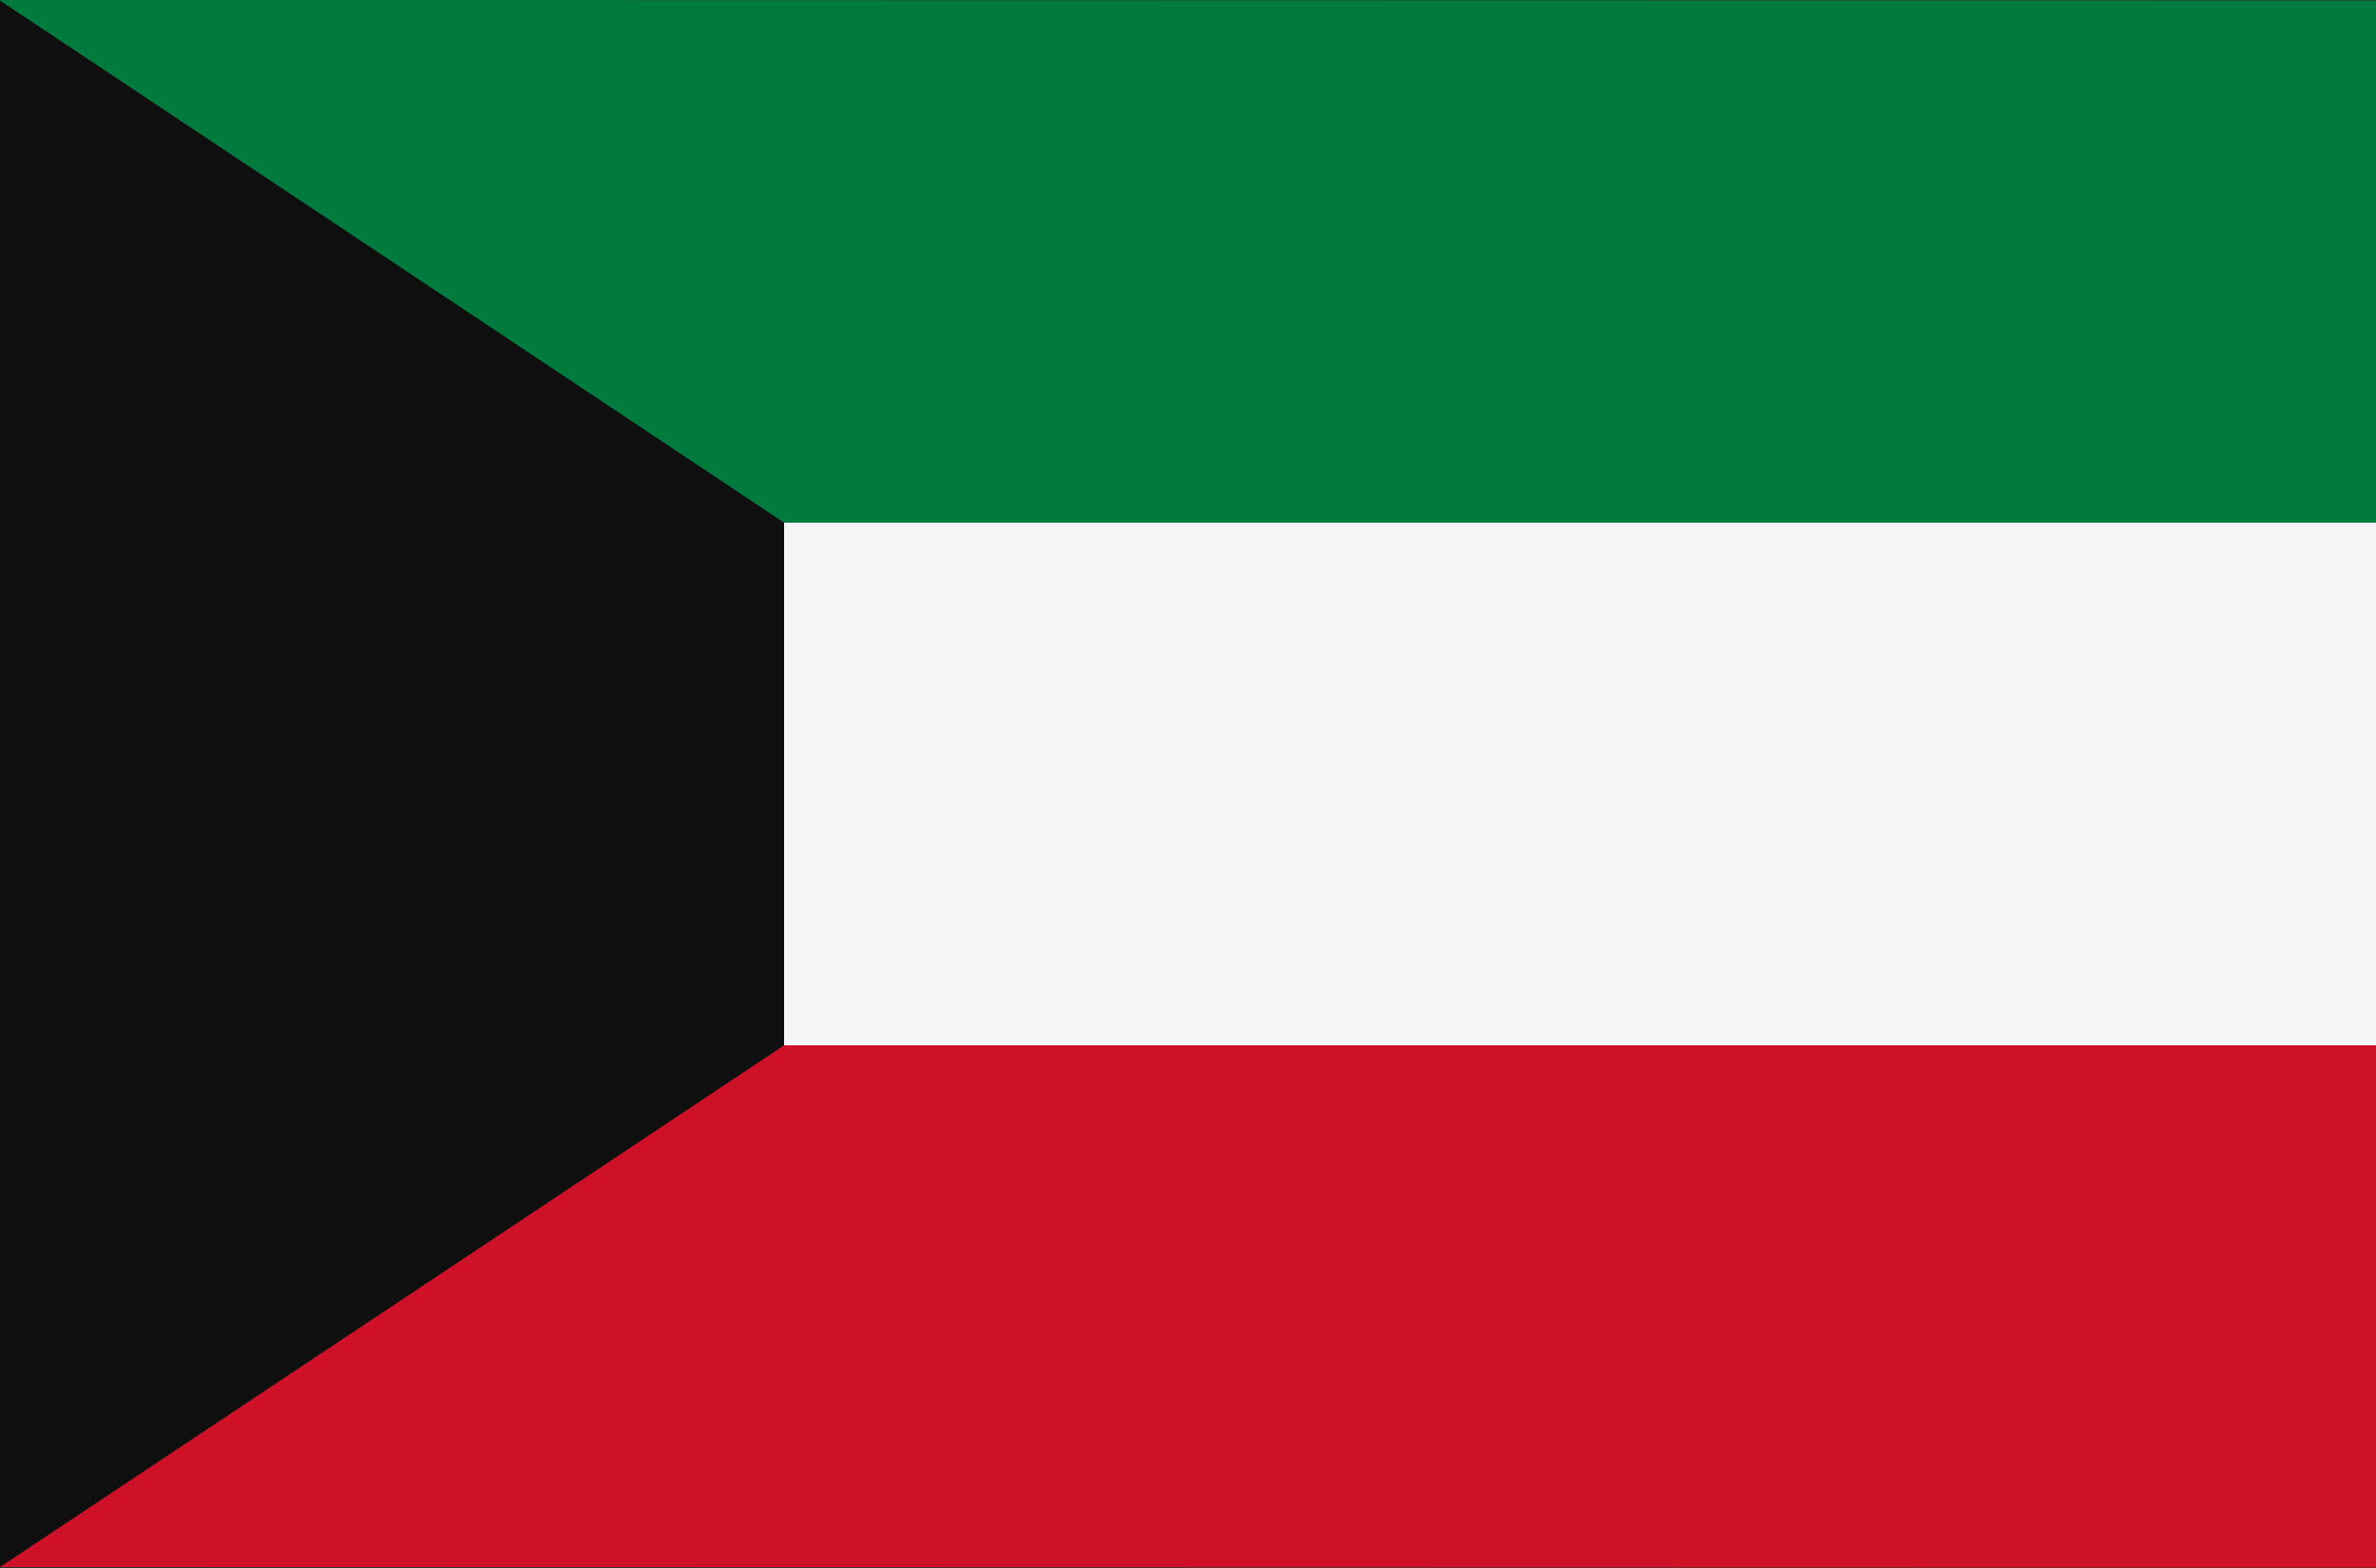 <svg id="country_kuwait" xmlns="http://www.w3.org/2000/svg" width="100" height="66" viewBox="0 0 100 66">
  <rect x="0" y="0" width="100" height="66" fill="#333333" stroke="none"/>
<defs>
    <style>
      .cls-1 {
        fill: #ce1126;
      }

      .cls-1, .cls-2, .cls-4 {
        fill-rule: evenodd;
      }

      .cls-2 {
        fill: #007a3d;
      }

      .cls-3 {
        fill: #f5f5f5;
      }

      .cls-4 {
        fill: #0f0f0f;
      }
    </style>
  </defs>
  <path class="cls-1" d="M0,35.643H100.01V65.985L0,65.959V35.643Z"/>
  <path class="cls-2" d="M0,30.367H100.01V0.025L0,0V30.367Z"/>
  <rect class="cls-3" x="17" y="22" width="83" height="22"/>
  <path class="cls-4" d="M0,0.025L33,22V44L0,65.959V0.025Z"/>
</svg>
